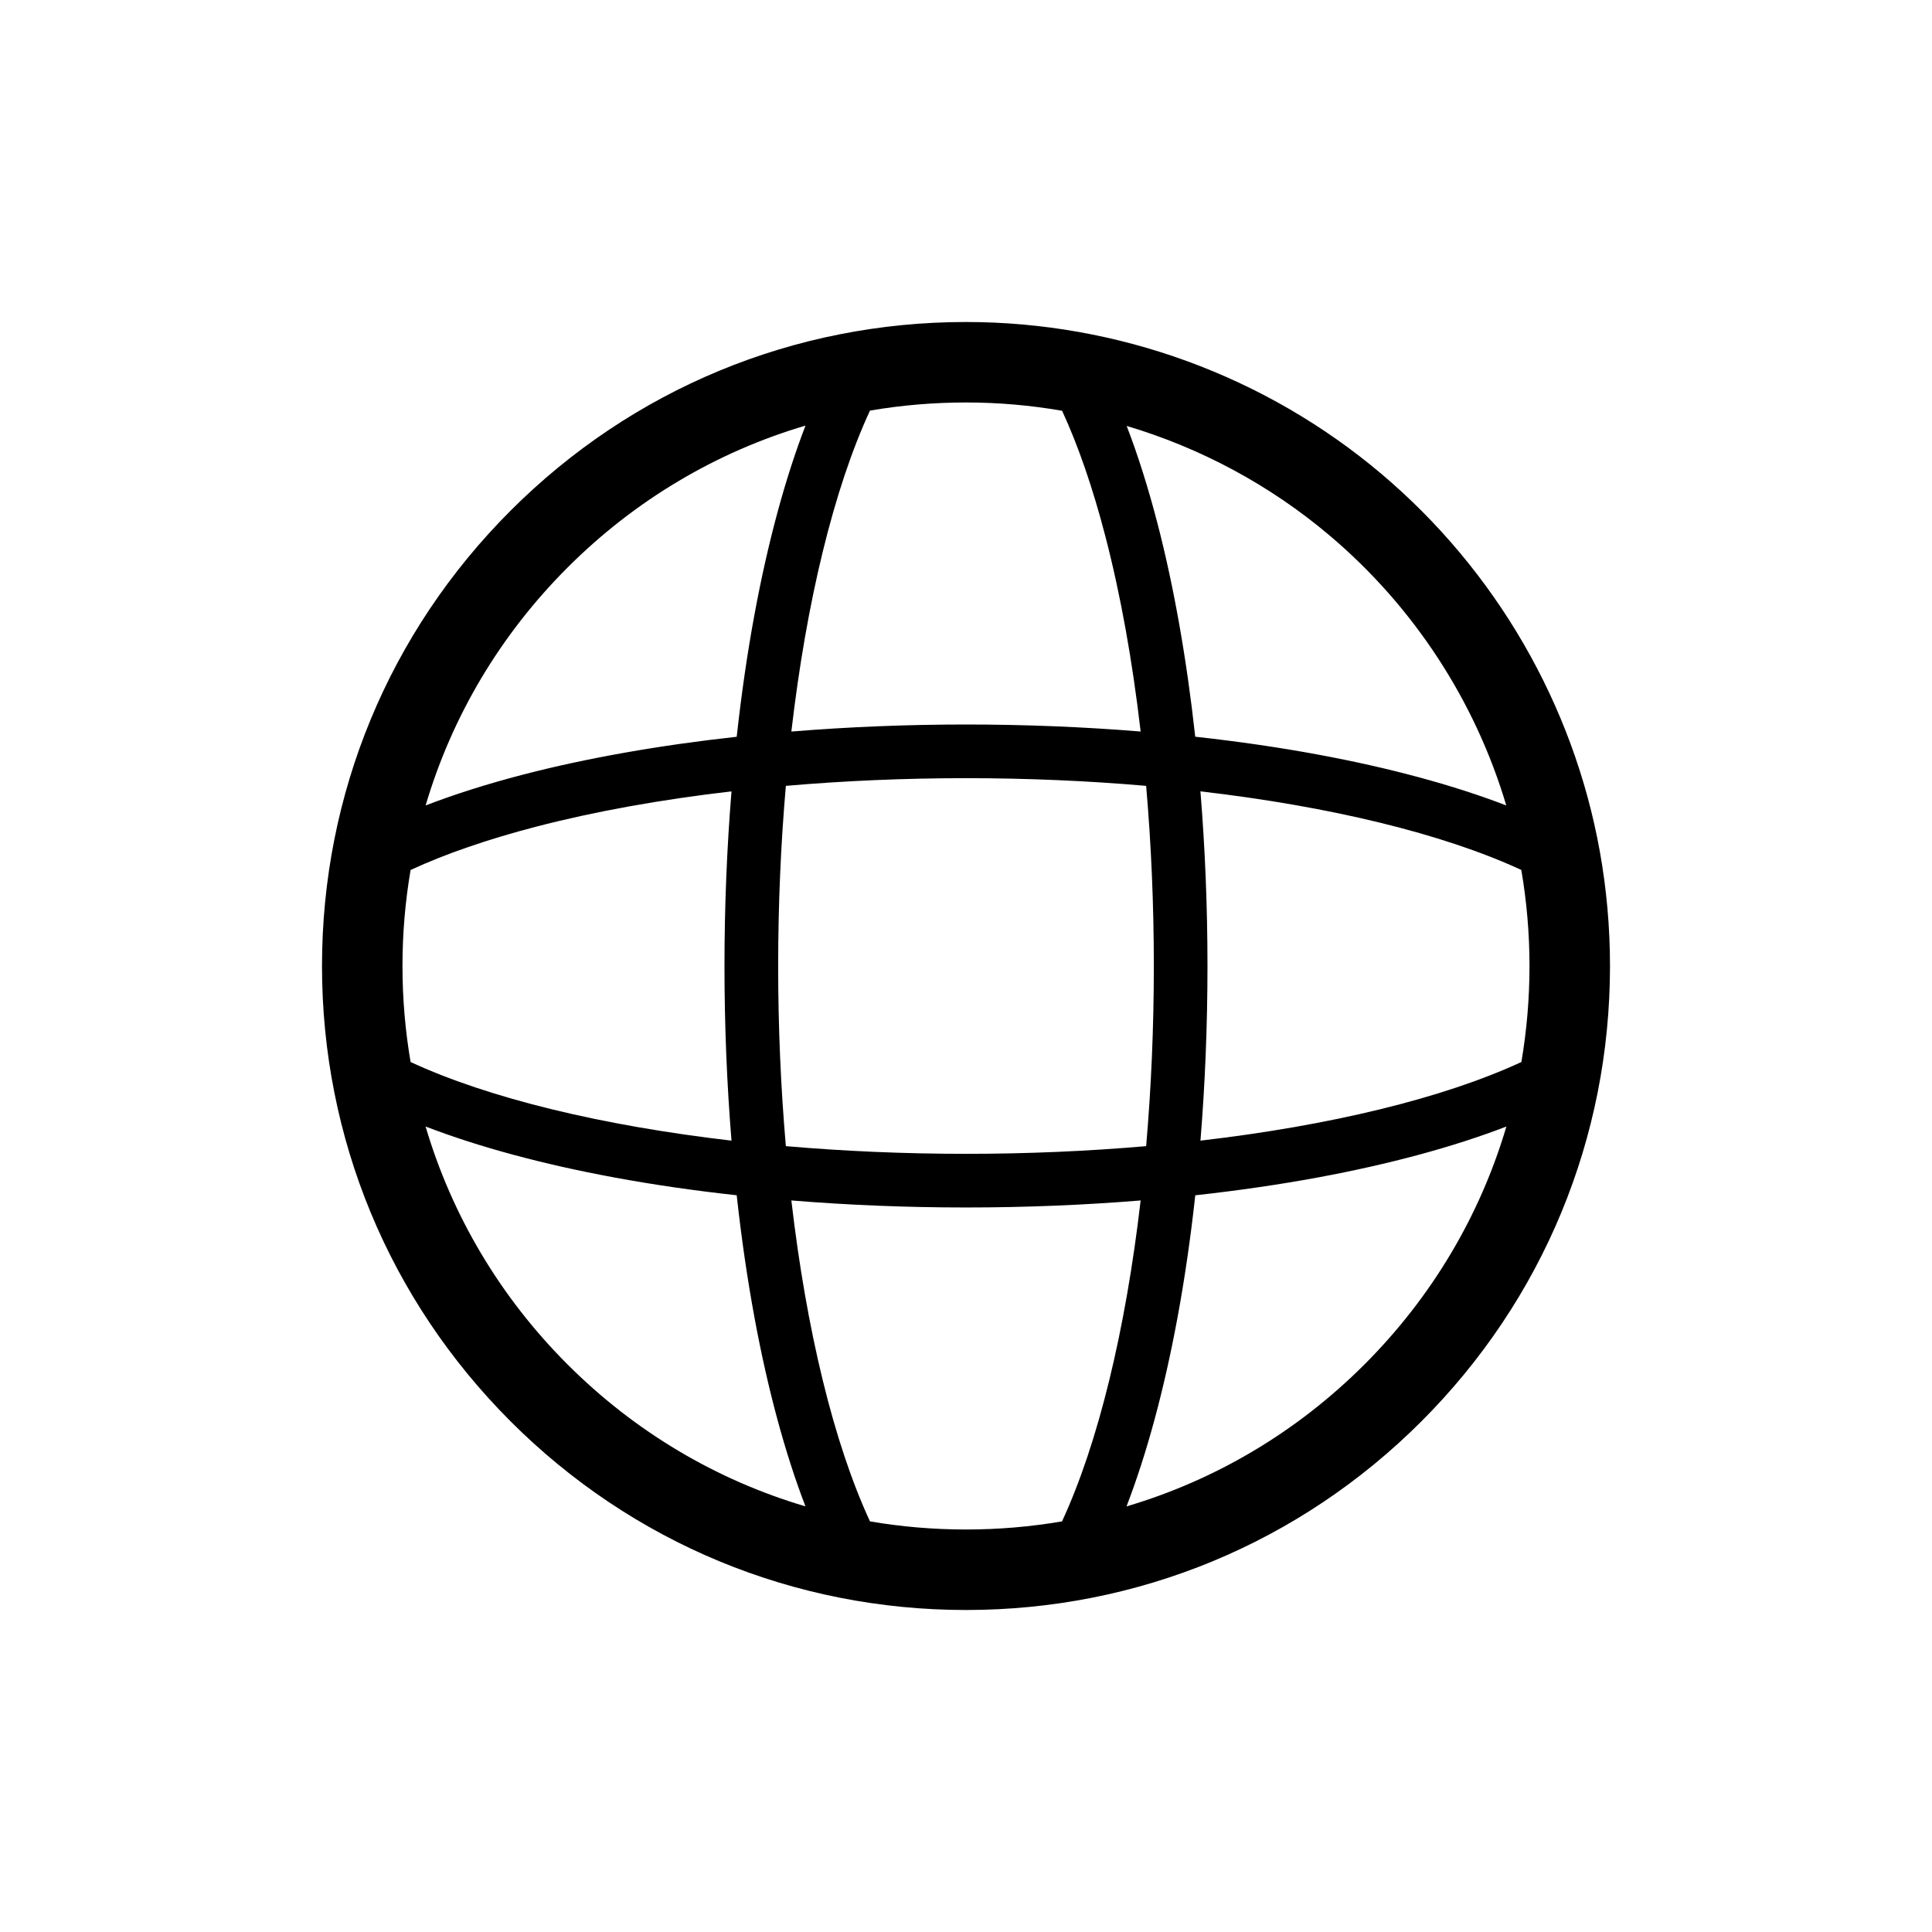 <svg xmlns="http://www.w3.org/2000/svg" viewBox="0 0 864 864"><path d="M432 720c76.93 0 149.25-29.96 203.65-84.35C690.05 581.25 720 508.93 720 432c0-17.18-1.53-34.4-4.54-51.18-11.78-65.64-46.47-125.63-97.69-168.9C565.93 168.12 499.96 144 432 144c-76.93 0-149.25 29.96-203.65 84.35C173.95 282.75 144 355.07 144 432s29.96 149.25 84.35 203.65C282.75 690.05 355.07 720 432 720M190.33 503.78c23.66 9.11 52.23 16.84 84.32 22.78 17.44 3.23 35.81 5.89 54.81 7.97 2.08 19 4.75 37.37 7.97 54.81 5.94 32.09 13.67 60.66 22.78 84.32-39.79-11.76-76.25-33.32-106.41-63.48s-51.72-66.62-63.48-106.41Zm490.01-114.73c2.42 14.1 3.66 28.53 3.66 42.95s-1.23 28.89-3.63 42.94c-35.02 16.22-85.58 28.43-143.52 35.16 2.07-25.38 3.14-51.62 3.14-78.1s-1.08-52.73-3.15-78.1c57.92 6.73 108.48 18.93 143.5 35.15M516 432c0 27.58-1.19 54.66-3.44 80.56-25.9 2.25-52.98 3.44-80.56 3.44s-54.66-1.19-80.56-3.44c-2.25-25.9-3.44-52.98-3.44-80.56s1.19-54.66 3.44-80.56C377.5 349.18 404.6 348 432 348s54.66 1.19 80.56 3.44C514.82 377.5 516 404.6 516 432m-188.86 78.1c-57.94-6.73-108.5-18.94-143.52-35.16-2.4-14.05-3.63-28.4-3.63-42.94s1.23-28.89 3.63-42.94c15.6-7.22 34.47-13.73 56.26-19.4 26.13-6.79 55.7-12.1 87.25-15.76-2.07 25.38-3.14 51.62-3.14 78.1s1.07 52.72 3.14 78.1Zm61.92 170.27c-16.22-35.02-28.43-85.58-35.16-143.52 25.38 2.07 51.62 3.14 78.1 3.14s52.72-1.07 78.1-3.14c-6.73 57.94-18.94 108.5-35.16 143.52-14.05 2.4-28.4 3.63-42.94 3.63s-28.89-1.23-42.94-3.63m221.13-70.18c-30.16 30.16-66.62 51.72-106.41 63.48 9.11-23.66 16.84-52.23 22.78-84.32 3.23-17.44 5.89-35.81 7.97-54.81 19-2.09 37.37-4.75 54.81-7.97 32.09-5.94 60.66-13.67 84.32-22.78-11.76 39.79-33.32 76.25-63.48 106.41Zm63.42-249.99c-23.65-9.1-52.19-16.83-84.26-22.76-17.45-3.23-35.83-5.89-54.84-7.98-3.8-34.58-9.51-67.04-16.94-95.61-4.13-15.88-8.71-30.37-13.72-43.37 33.07 9.84 64.02 26.41 90.69 48.94 37.7 31.85 65.16 74.03 79.07 120.78M474.98 183.71c7.21 15.59 13.71 34.42 19.36 56.18 6.79 26.13 12.1 55.7 15.76 87.25-25.38-2.07-51.62-3.14-78.1-3.14s-52.73 1.08-78.1 3.15c6.73-57.94 18.94-108.51 35.16-143.53 14.05-2.4 28.4-3.63 42.94-3.63s28.86 1.26 42.98 3.71Zm-221.17 70.1c30.16-30.16 66.62-51.72 106.41-63.48-9.11 23.66-16.84 52.23-22.78 84.32-3.23 17.45-5.89 35.83-7.98 54.84-34.58 3.8-67.04 9.51-95.61 16.94-15.93 4.14-30.47 8.75-43.51 13.77 11.76-39.78 33.32-76.24 63.47-106.39"/></svg>